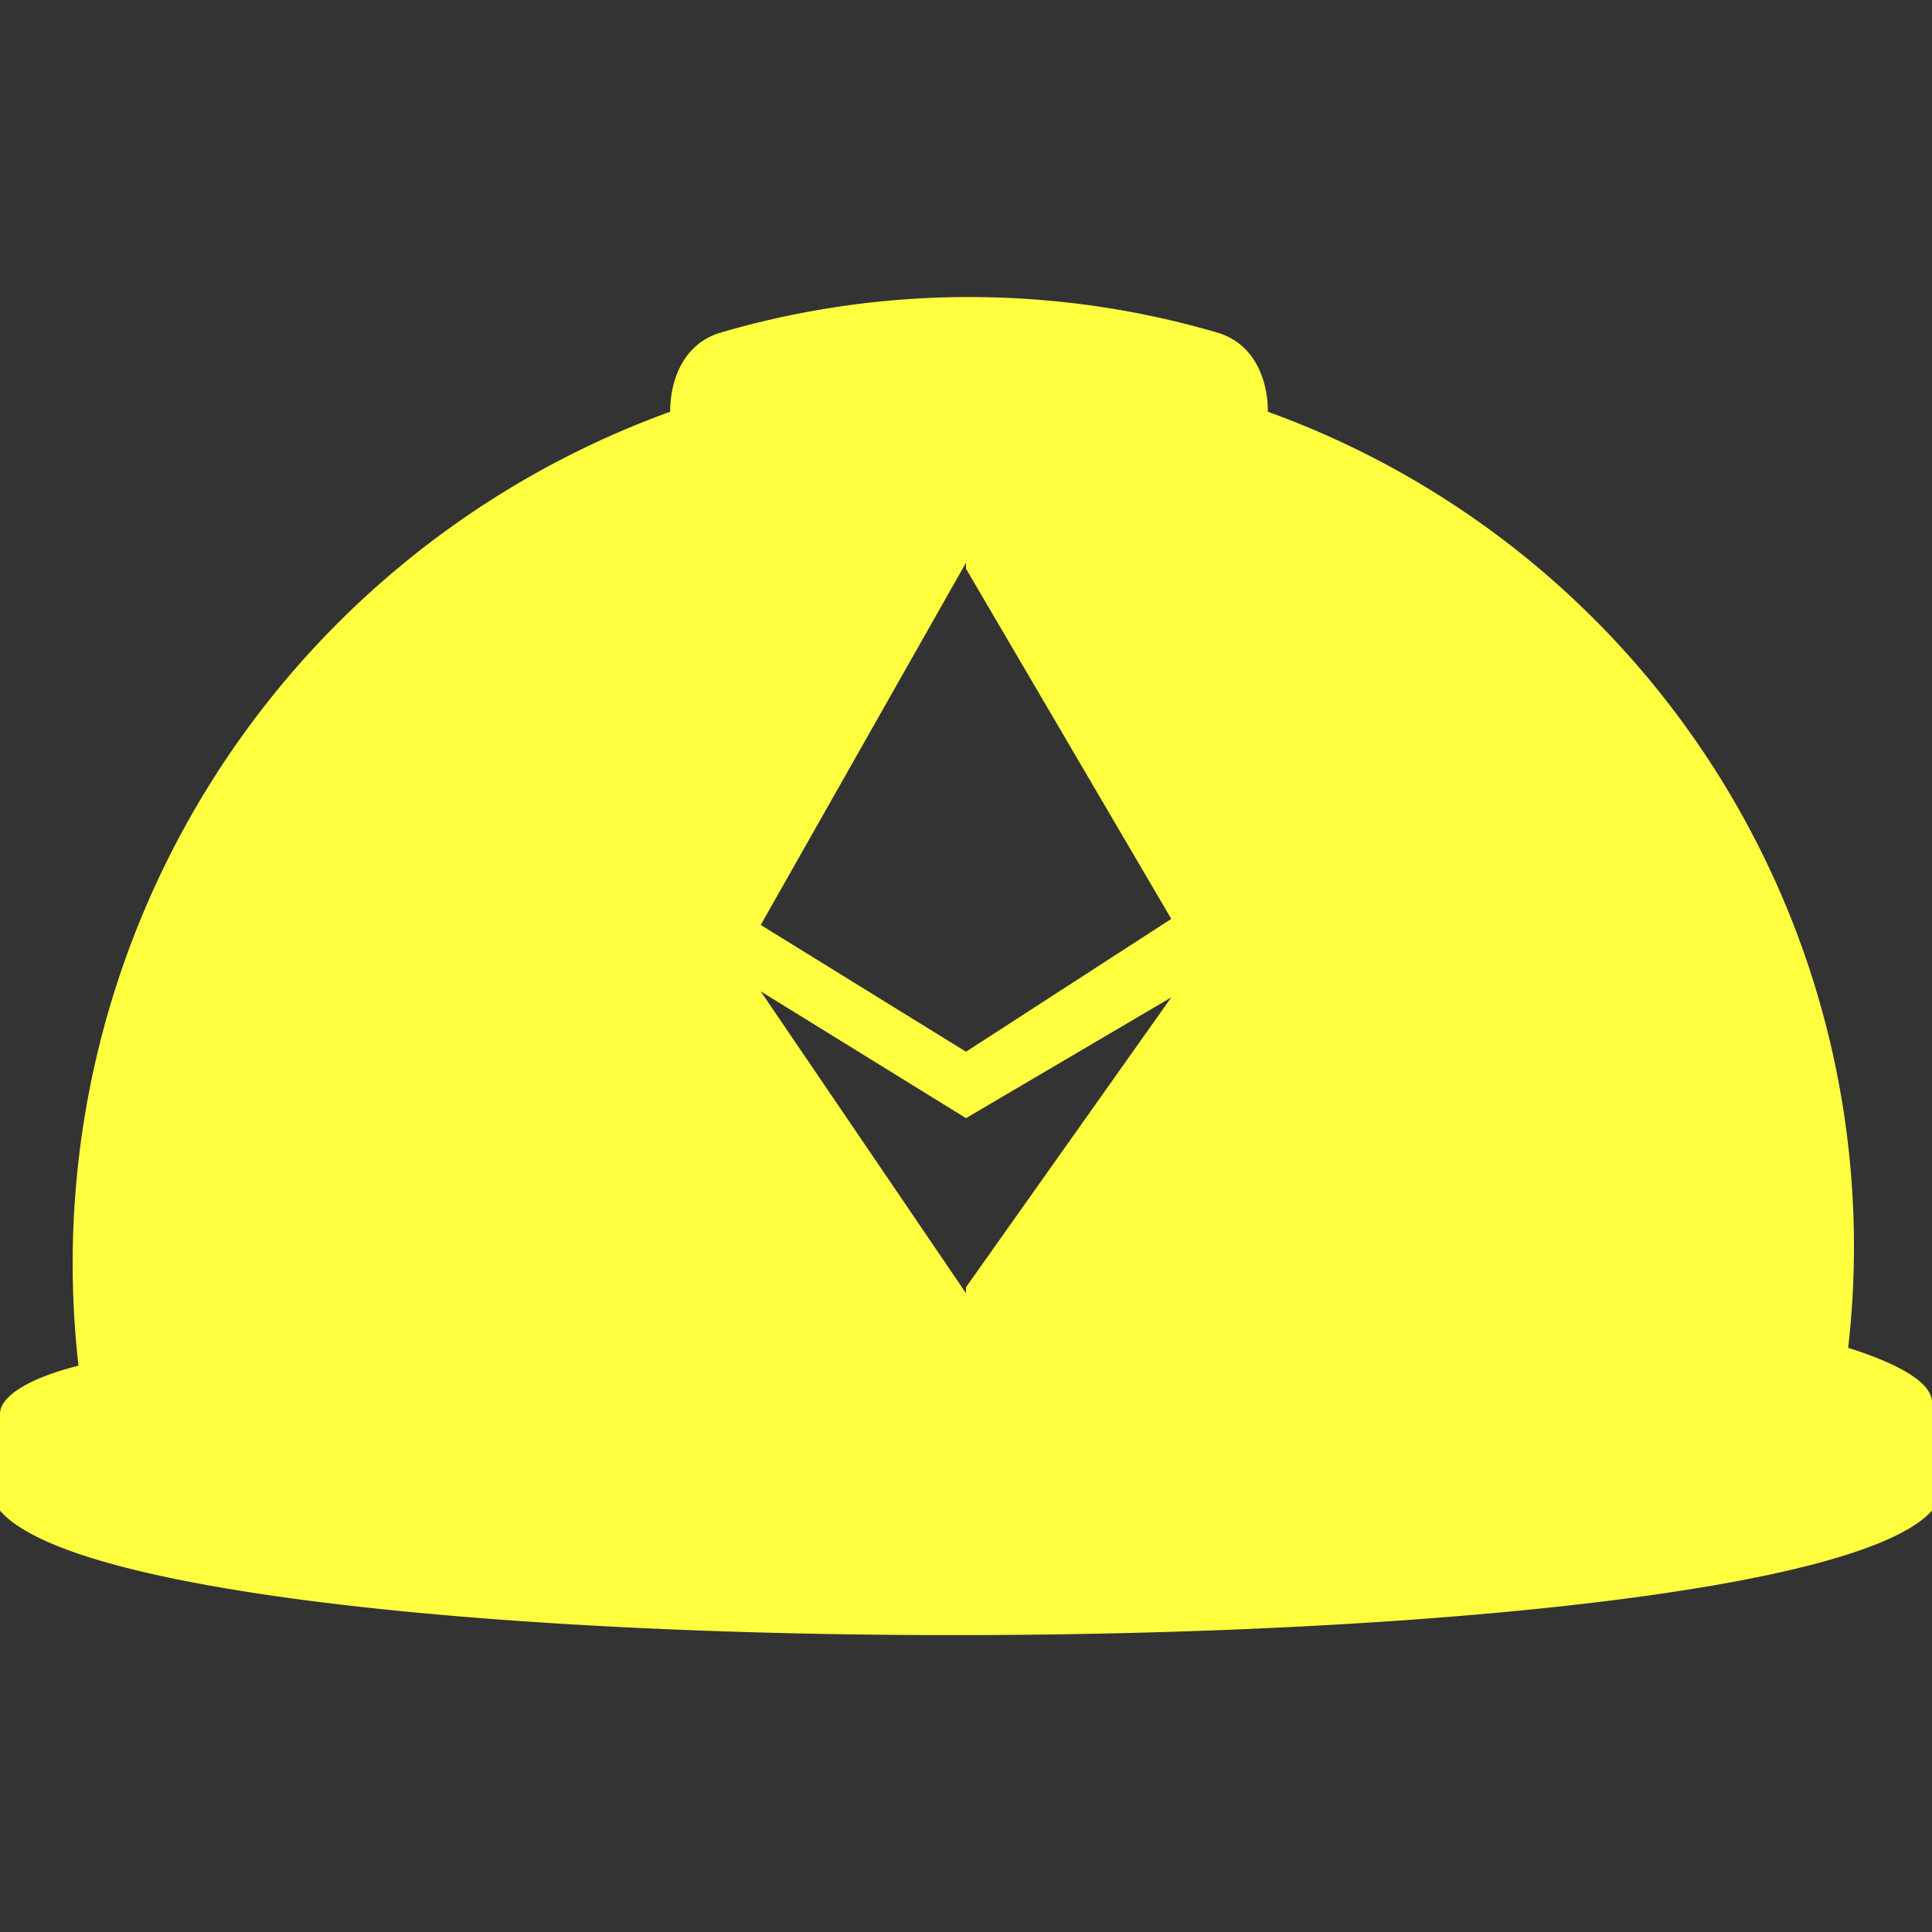 <svg xmlns="http://www.w3.org/2000/svg" viewBox="0 0 16 16"><rect x="0" y="0" width="16" height="16" fill="#333333" stroke="none"/><path fill="#ffff40" d="M15.3 11.21a7.35 7.35 0 0 0-4.8-7.8c0-.25-.1-.55-.4-.65-1.35-.4-2.8-.4-4.15 0-.3.1-.4.4-.4.65a7.5 7.5 0 0 0-4.9 7.9c-.4.1-.65.25-.65.4v.8c1.2 1.4 14.8 1.35 16 0v-.9q-.01-.23-.7-.45zM8 4.71l1.7 2.9L8 8.71 6.3 7.66l1.7-3zm0 6-1.7-2.5L8 9.26l1.7-1-1.7 2.4z"/></svg>